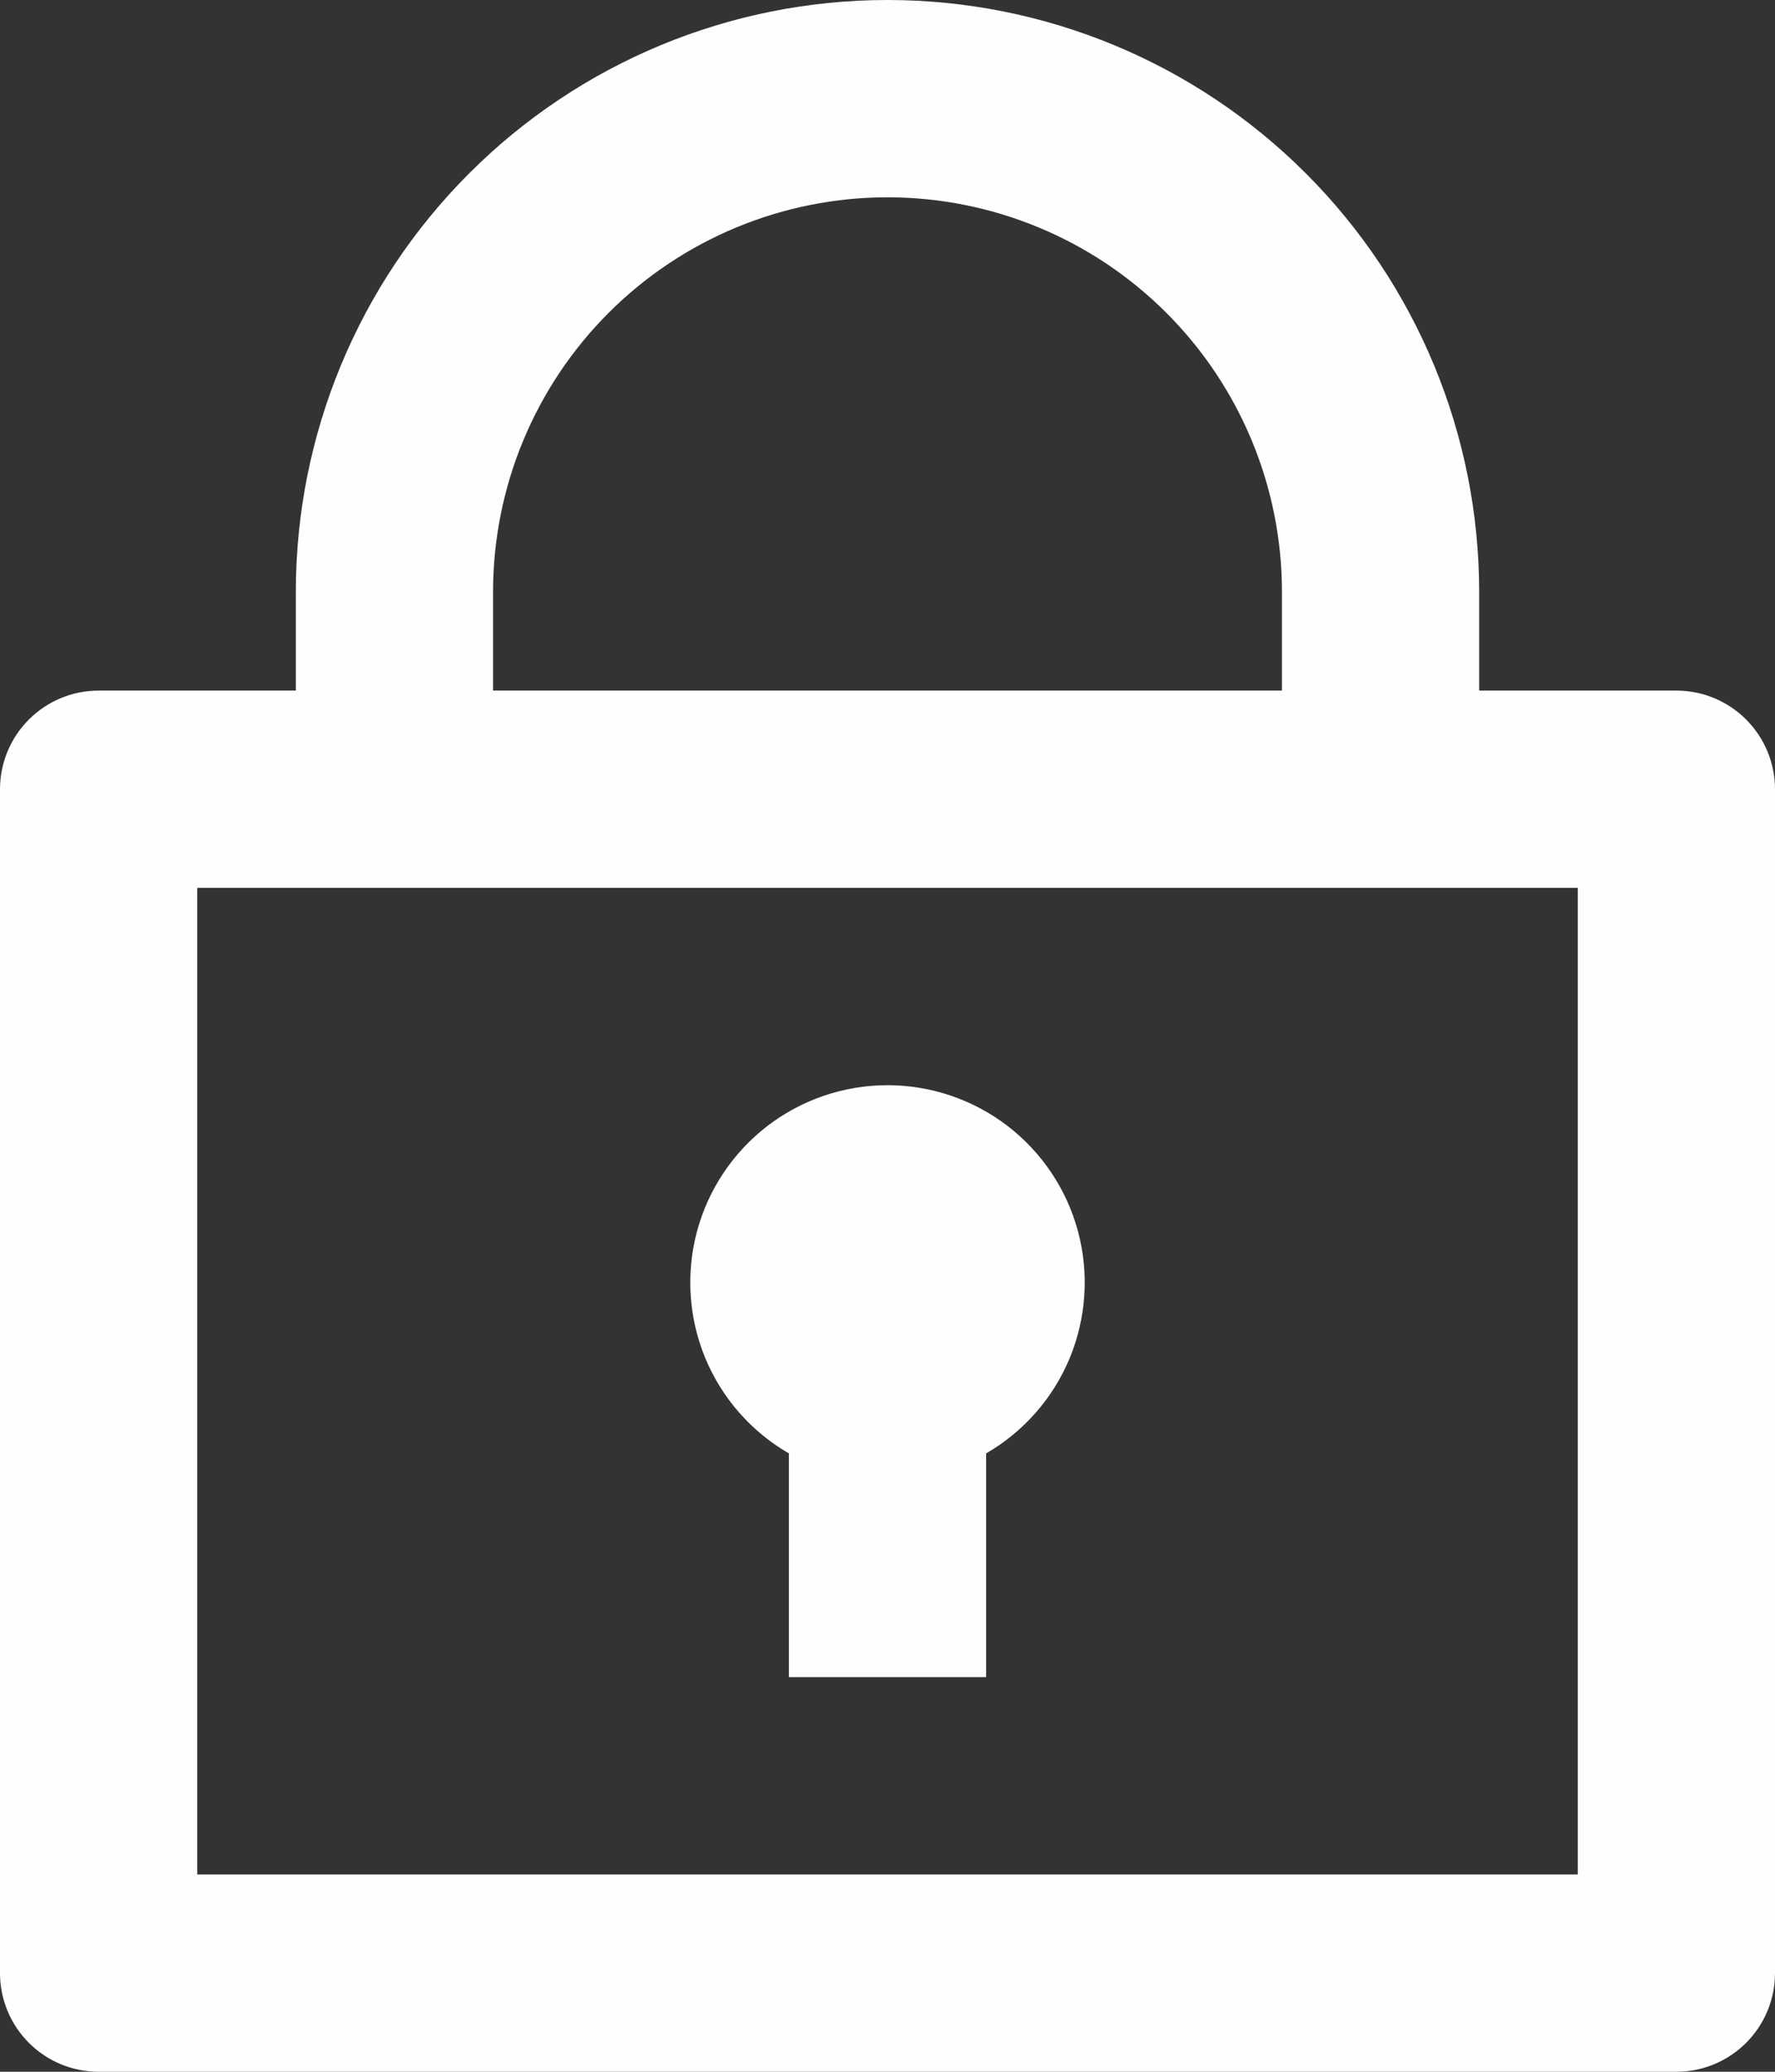 <svg width="36" height="42" viewBox="0 0 36 42" fill="none" xmlns="http://www.w3.org/2000/svg" xmlns:xlink="http://www.w3.org/1999/xlink">
<rect x="0" y="0" width="36" height="42" fill="#333333" stroke="none"/>
<path d="M6,14L6,12C6,8.817 7.264,5.765 9.515,3.515C11.765,1.264 14.817,0 18,0C21.183,0 24.235,1.264 26.485,3.515C28.736,5.765 30,8.817 30,12L30,14L34,14C34.53,14 35.039,14.211 35.414,14.586C35.789,14.961 36,15.47 36,16L36,40C36,40.53 35.789,41.039 35.414,41.414C35.039,41.789 34.53,42 34,42L2,42C1.47,42 0.961,41.789 0.586,41.414C0.211,41.039 0,40.53 0,40L0,16C0,15.47 0.211,14.961 0.586,14.586C0.961,14.211 1.47,14 2,14L6,14ZM32,18L4,18L4,38L32,38L32,18ZM16,29.464C15.237,29.024 14.641,28.344 14.304,27.531C13.968,26.717 13.908,25.815 14.136,24.965C14.364,24.114 14.866,23.363 15.565,22.826C16.264,22.29 17.119,22 18,22C18.881,22 19.736,22.29 20.435,22.826C21.134,23.363 21.636,24.114 21.864,24.965C22.092,25.815 22.032,26.717 21.696,27.531C21.359,28.344 20.763,29.024 20,29.464L20,34L16,34L16,29.464ZM10,14L26,14L26,12C26,9.878 25.157,7.843 23.657,6.343C22.157,4.843 20.122,4 18,4C15.878,4 13.843,4.843 12.343,6.343C10.843,7.843 10,9.878 10,12L10,14Z" fill="#FEFEFE"/>
</svg>
